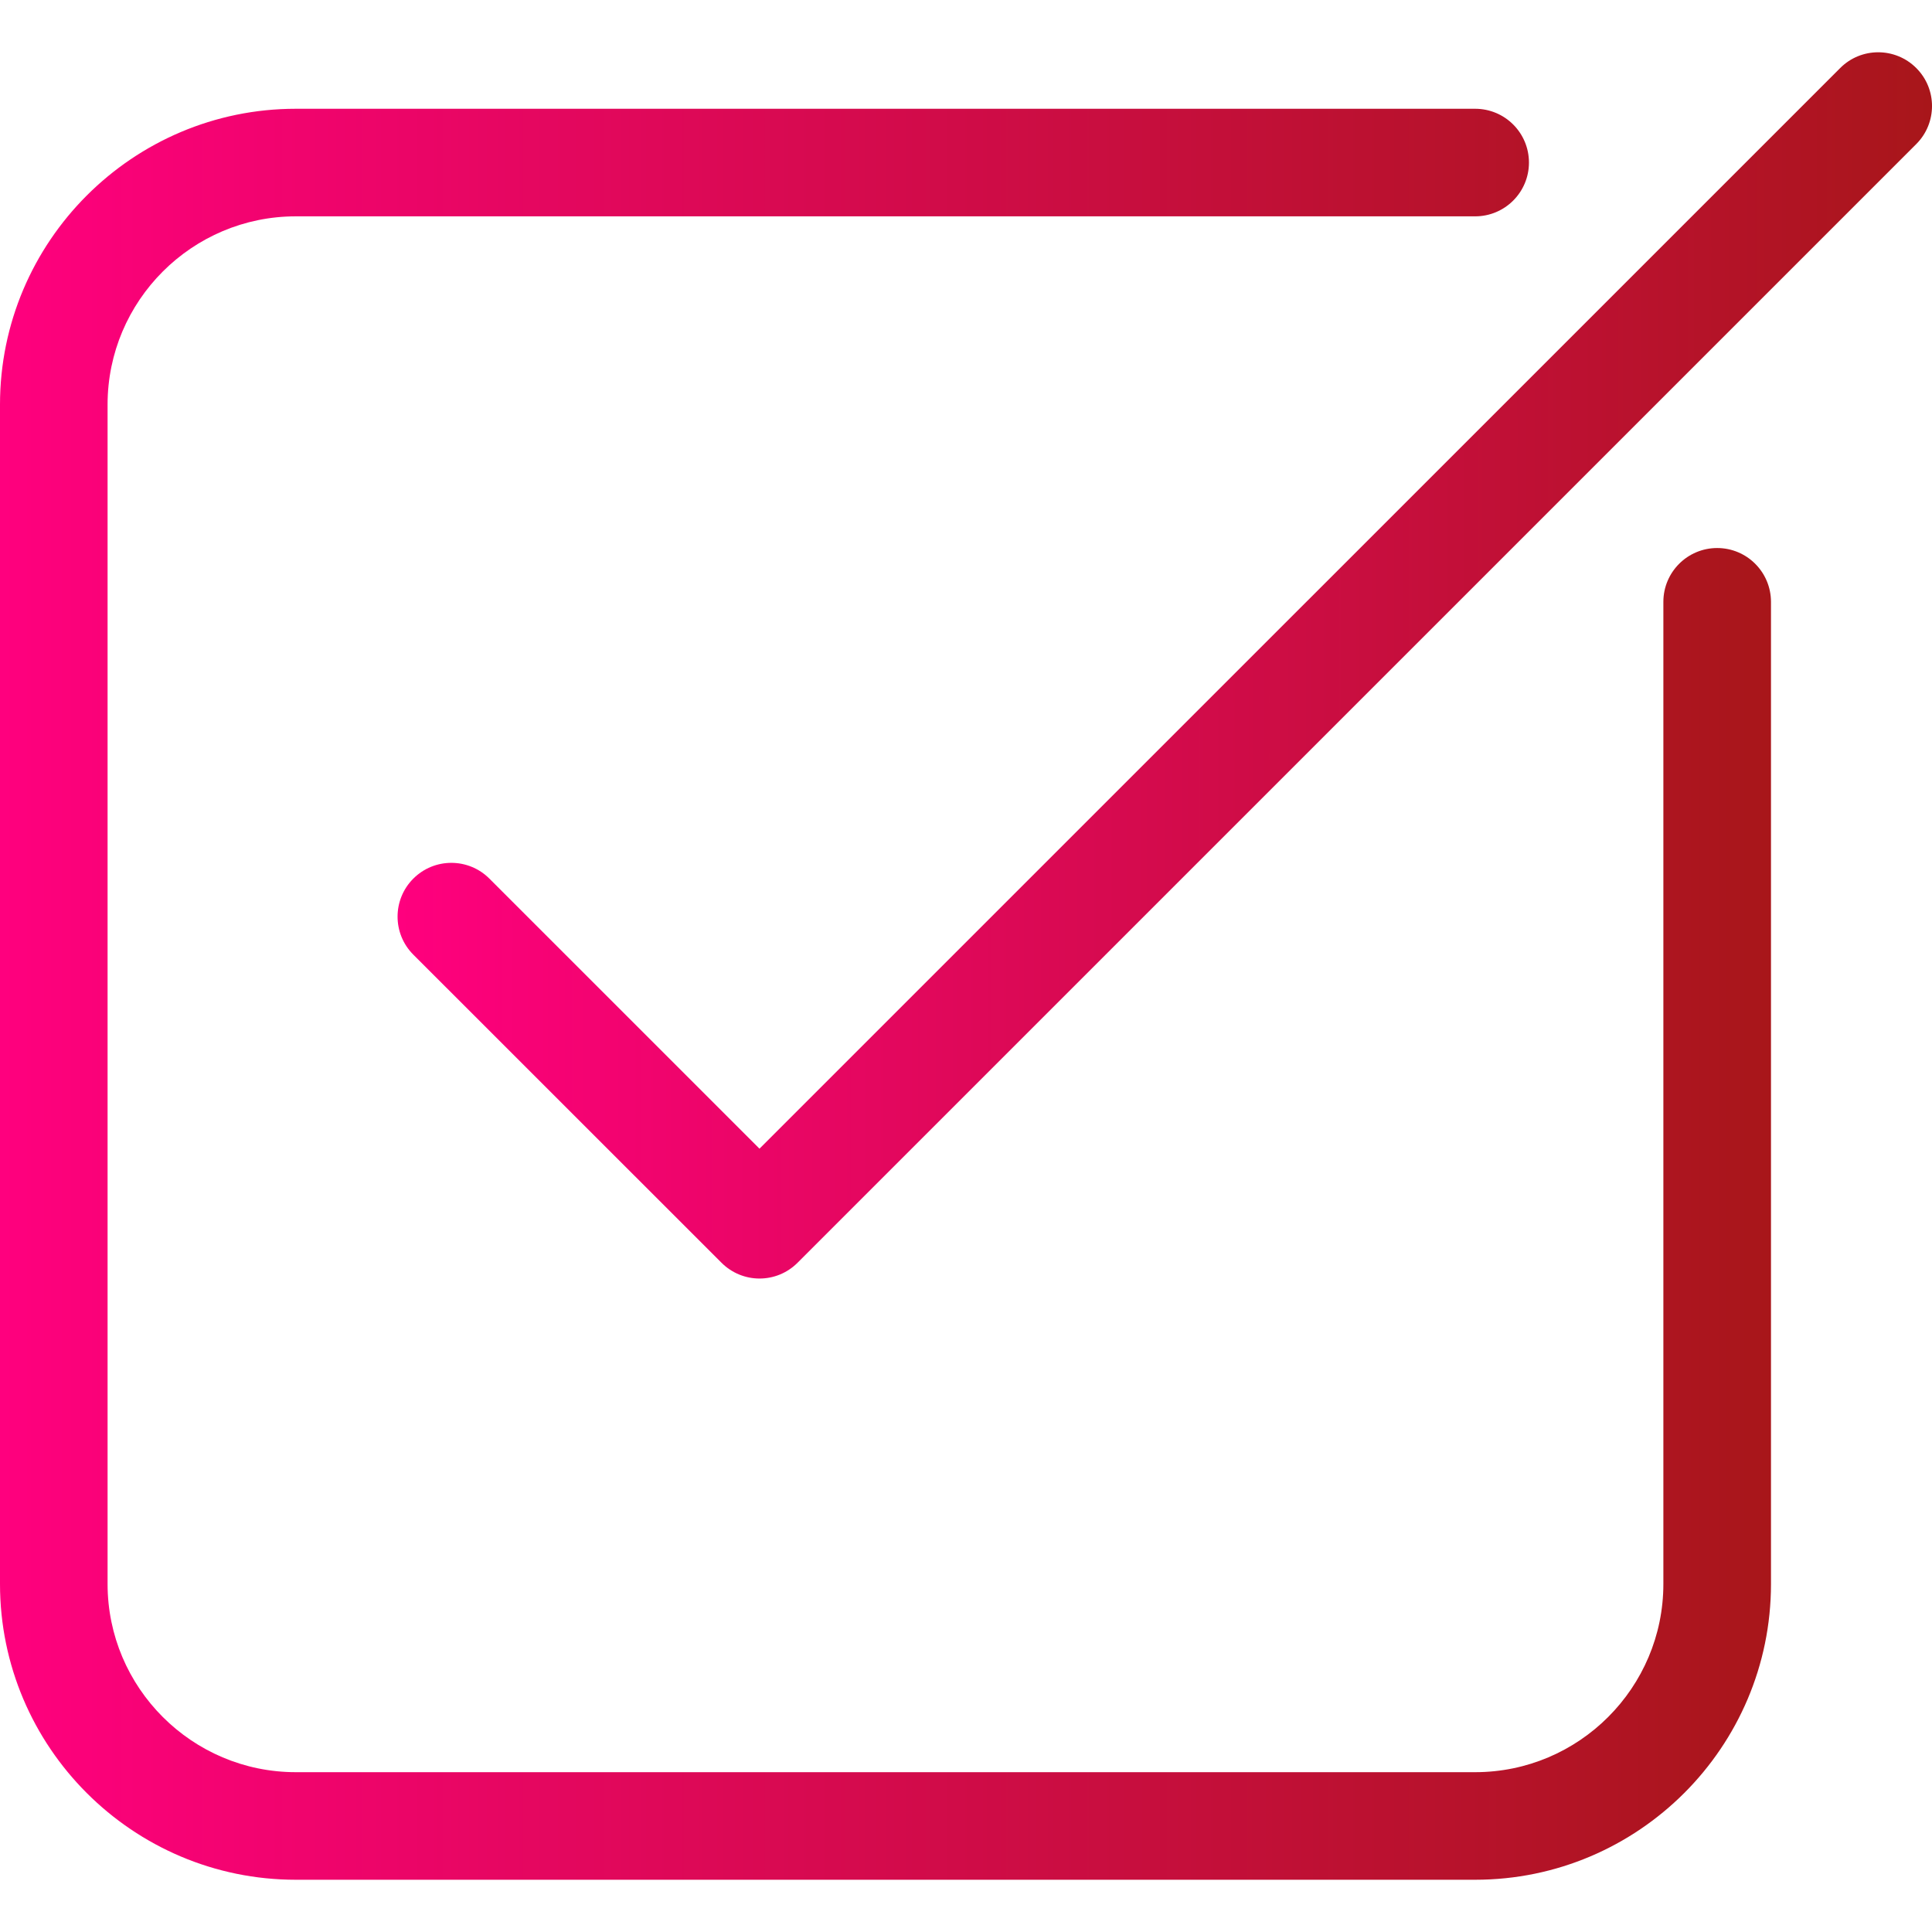 <svg width="47" height="47" viewBox="0 0 47 47" fill="none" xmlns="http://www.w3.org/2000/svg">
    <path d="M41.774 13.332C41.052 13.332 40.465 13.918 40.465 14.641V38.533C40.465 41.058 38.411 43.112 35.886 43.112H7.196C4.672 43.112 2.617 41.058 2.617 38.533V9.843C2.617 7.318 4.672 5.263 7.196 5.263H35.886C36.609 5.263 37.195 4.677 37.195 3.955C37.195 3.232 36.61 2.646 35.886 2.646H7.196C3.229 2.646 0 5.875 0 9.843V38.533C0 42.501 3.229 45.729 7.196 45.729H35.886C39.855 45.729 43.083 42.501 43.083 38.533V14.641C43.082 13.918 42.497 13.332 41.774 13.332Z" fill="url(#paint0_linear)"/>
    <path d="M46.617 1.655C46.106 1.144 45.276 1.144 44.767 1.655L18.476 27.944L11.905 21.374C11.394 20.863 10.566 20.863 10.055 21.374C9.544 21.885 9.544 22.713 10.055 23.224L17.552 30.719C17.808 30.975 18.143 31.103 18.477 31.103C18.812 31.103 19.147 30.975 19.402 30.719C19.402 30.719 19.402 30.718 19.404 30.717L46.617 3.505C47.128 2.994 47.128 2.165 46.617 1.655Z" fill="url(#paint1_linear)"/>
    <defs>
        <linearGradient id="paint0_linear" x1="0.004" y1="24.188" x2="43.074" y2="24.188" gradientUnits="userSpaceOnUse">
            <stop stop-color="#FF007E"/>
            <stop offset="1" stop-color="#A8161A"/>
        </linearGradient>
        <linearGradient id="paint1_linear" x1="9.675" y1="16.187" x2="46.993" y2="16.187" gradientUnits="userSpaceOnUse">
            <stop stop-color="#FF007E"/>
            <stop offset="1" stop-color="#A8161A"/>
        </linearGradient>
    </defs>
</svg>
